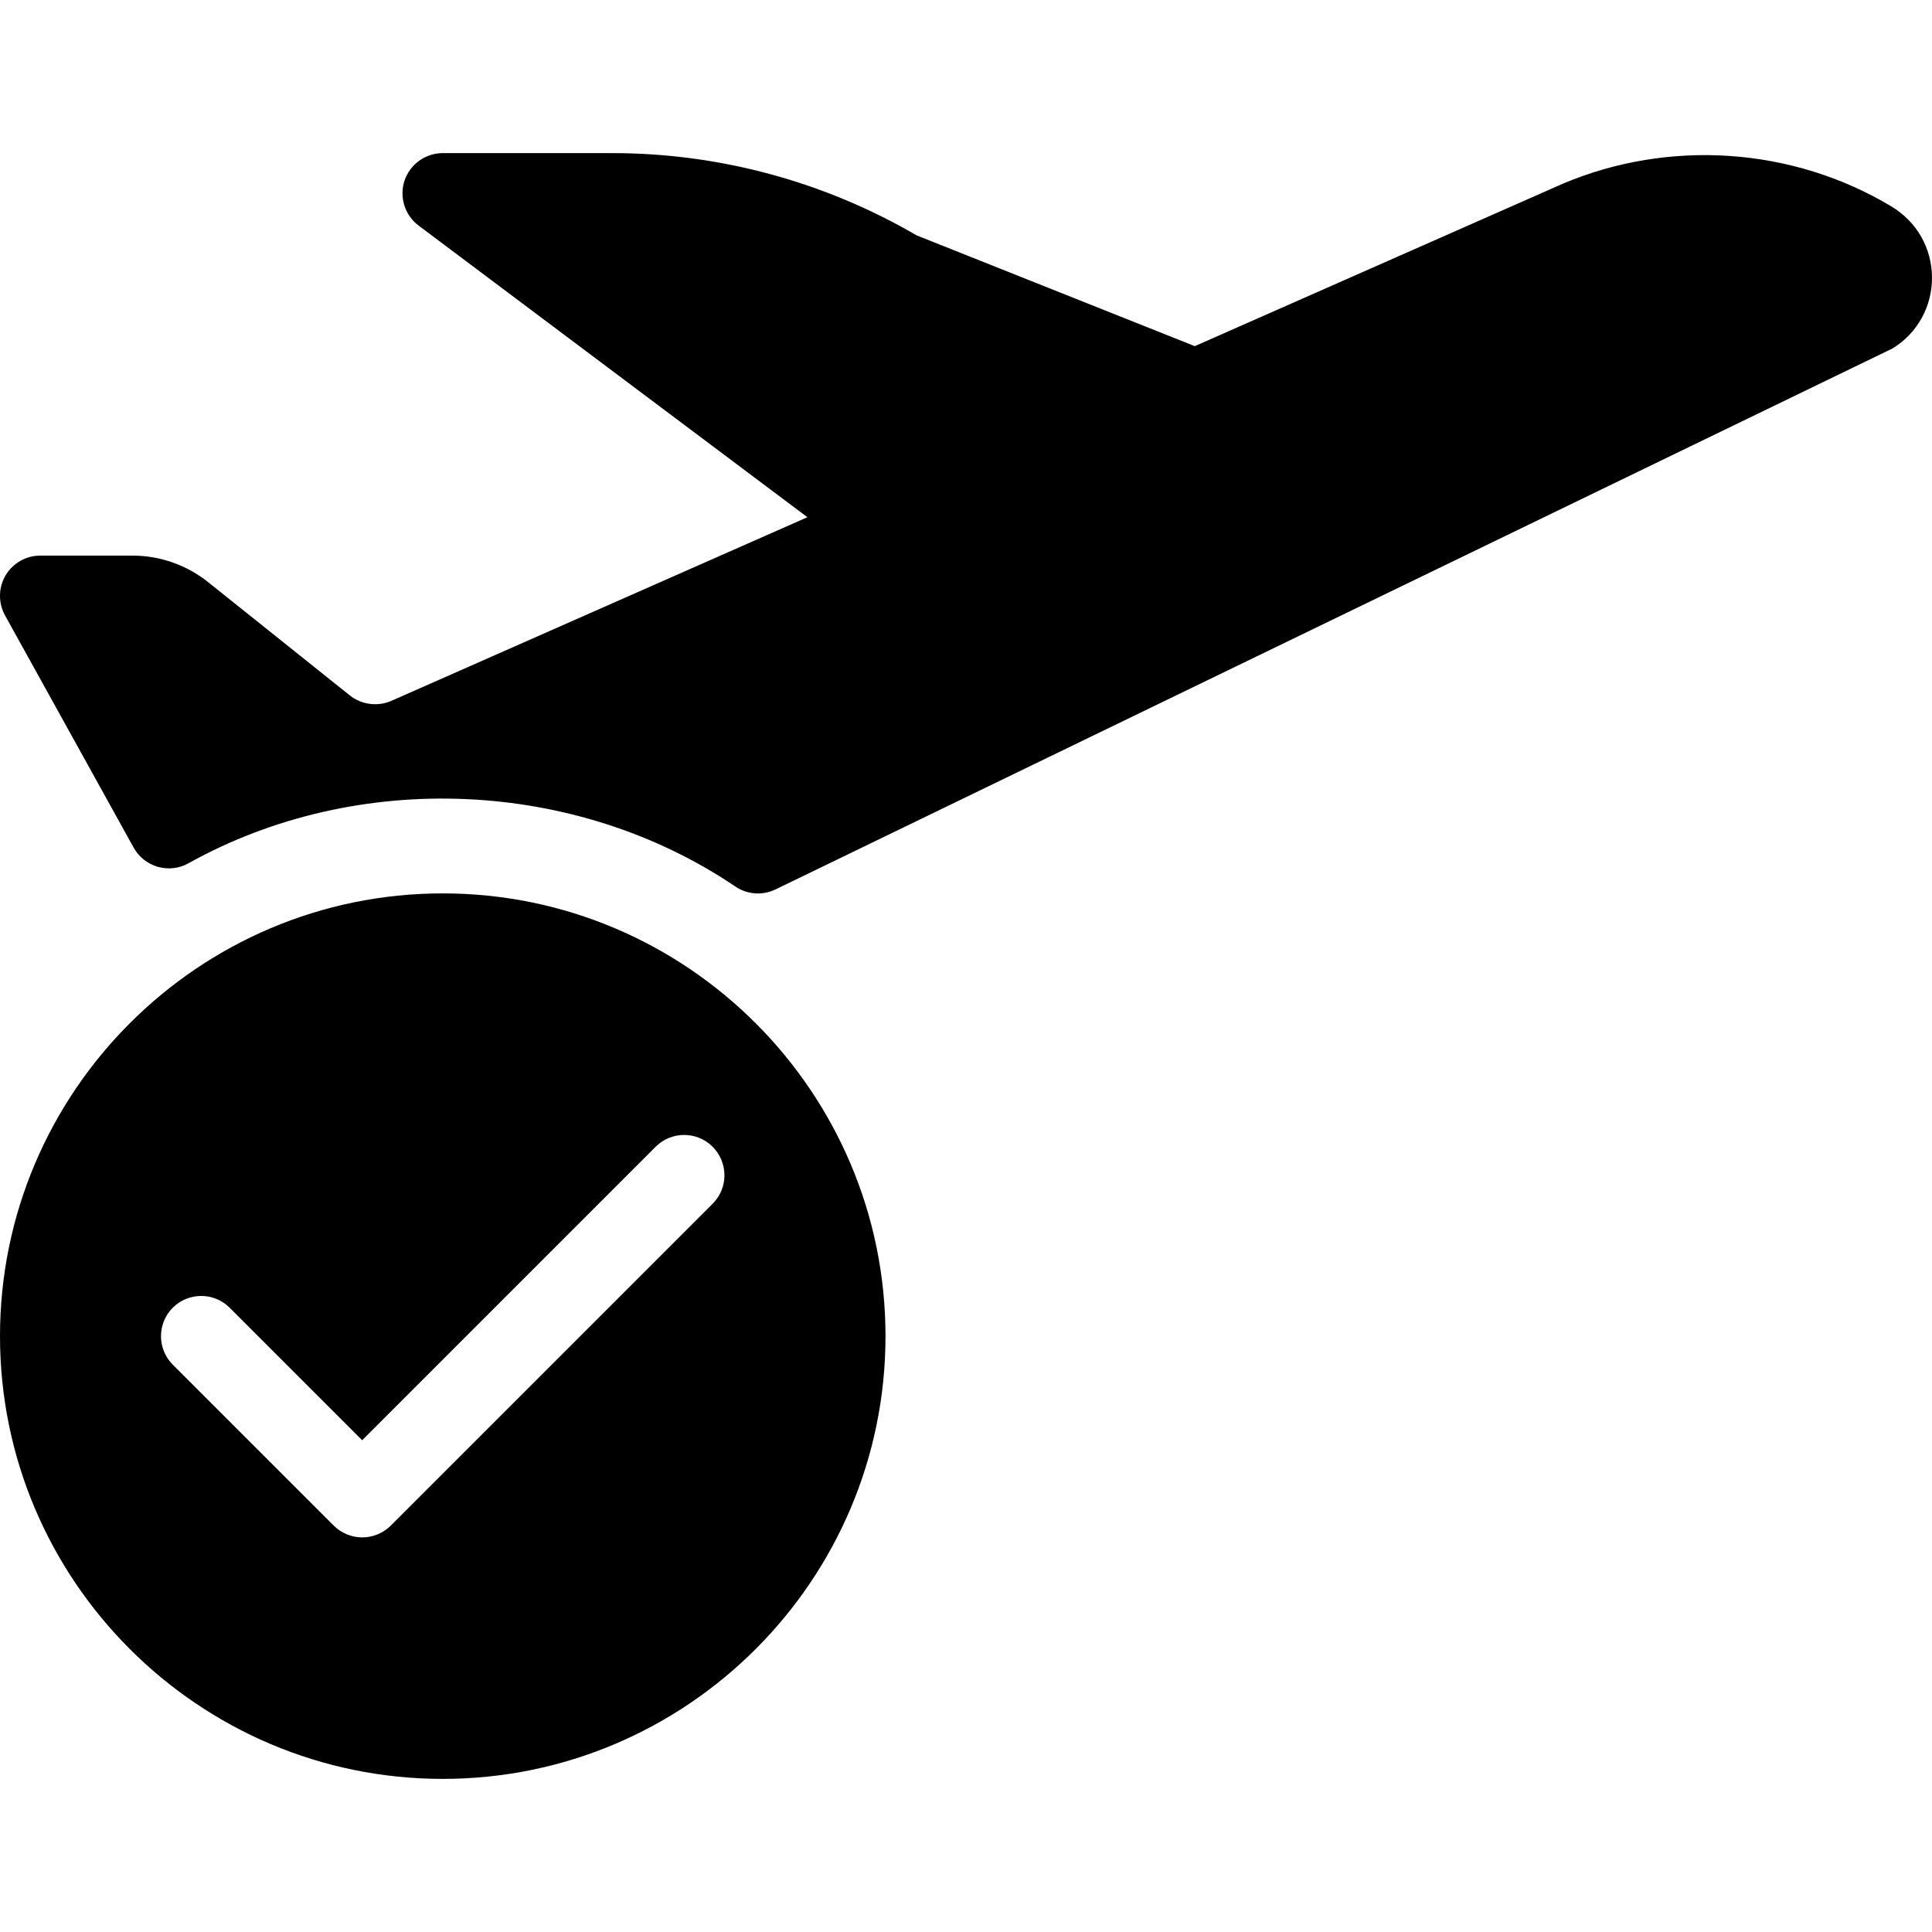 <?xml version="1.0" encoding="iso-8859-1"?>
<!-- Generator: Adobe Illustrator 19.0.0, SVG Export Plug-In . SVG Version: 6.00 Build 0)  -->
<svg version="1.1" id="Layer_1" xmlns="http://www.w3.org/2000/svg" xmlns:xlink="http://www.w3.org/1999/xlink" x="0px" y="0px"
	 viewBox="0 0 24 24" style="enable-background:new 0 0 24 24;" xml:space="preserve">
<g>
	<g>
		<path d="M23.493,2.563c-1.218-0.731-2.752-0.842-4.079-0.281L14.842,4.3l-3.455-1.376c-1.146-0.668-2.452-1.022-3.779-1.022H5.5
			c-0.215,0-0.406,0.138-0.475,0.342C4.958,2.448,5.028,2.673,5.2,2.802l4.83,3.623L4.853,8.71C4.686,8.779,4.488,8.753,4.346,8.639
			l-1.76-1.407c-0.265-0.212-0.598-0.33-0.938-0.33H0.5c-0.177,0-0.341,0.094-0.431,0.246C-0.021,7.3-0.023,7.489,0.062,7.644
			l1.598,2.885c0.064,0.116,0.173,0.202,0.3,0.239c0.132,0.036,0.266,0.021,0.381-0.044c2.104-1.172,4.812-1.051,6.794,0.289
			c0.084,0.057,0.182,0.086,0.28,0.086c0.074,0,0.148-0.017,0.218-0.05l13.878-6.721C23.82,4.138,24.002,3.807,24,3.444
			C23.997,3.081,23.811,2.753,23.493,2.563z M5.5,11.098c-3.032,0-5.5,2.467-5.5,5.5c0,3.033,2.468,5.5,5.5,5.5
			c3.032,0,5.5-2.467,5.5-5.5C11,13.565,8.532,11.098,5.5,11.098z M8.854,14.952l-4,4c-0.098,0.097-0.226,0.146-0.354,0.146
			s-0.256-0.049-0.354-0.146l-2-2c-0.195-0.195-0.195-0.512,0-0.707s0.512-0.195,0.707,0l1.646,1.646l3.646-3.646
			c0.195-0.195,0.512-0.195,0.707,0C9.047,14.44,9.049,14.756,8.854,14.952z"/>
	</g>
</g>
</svg>
